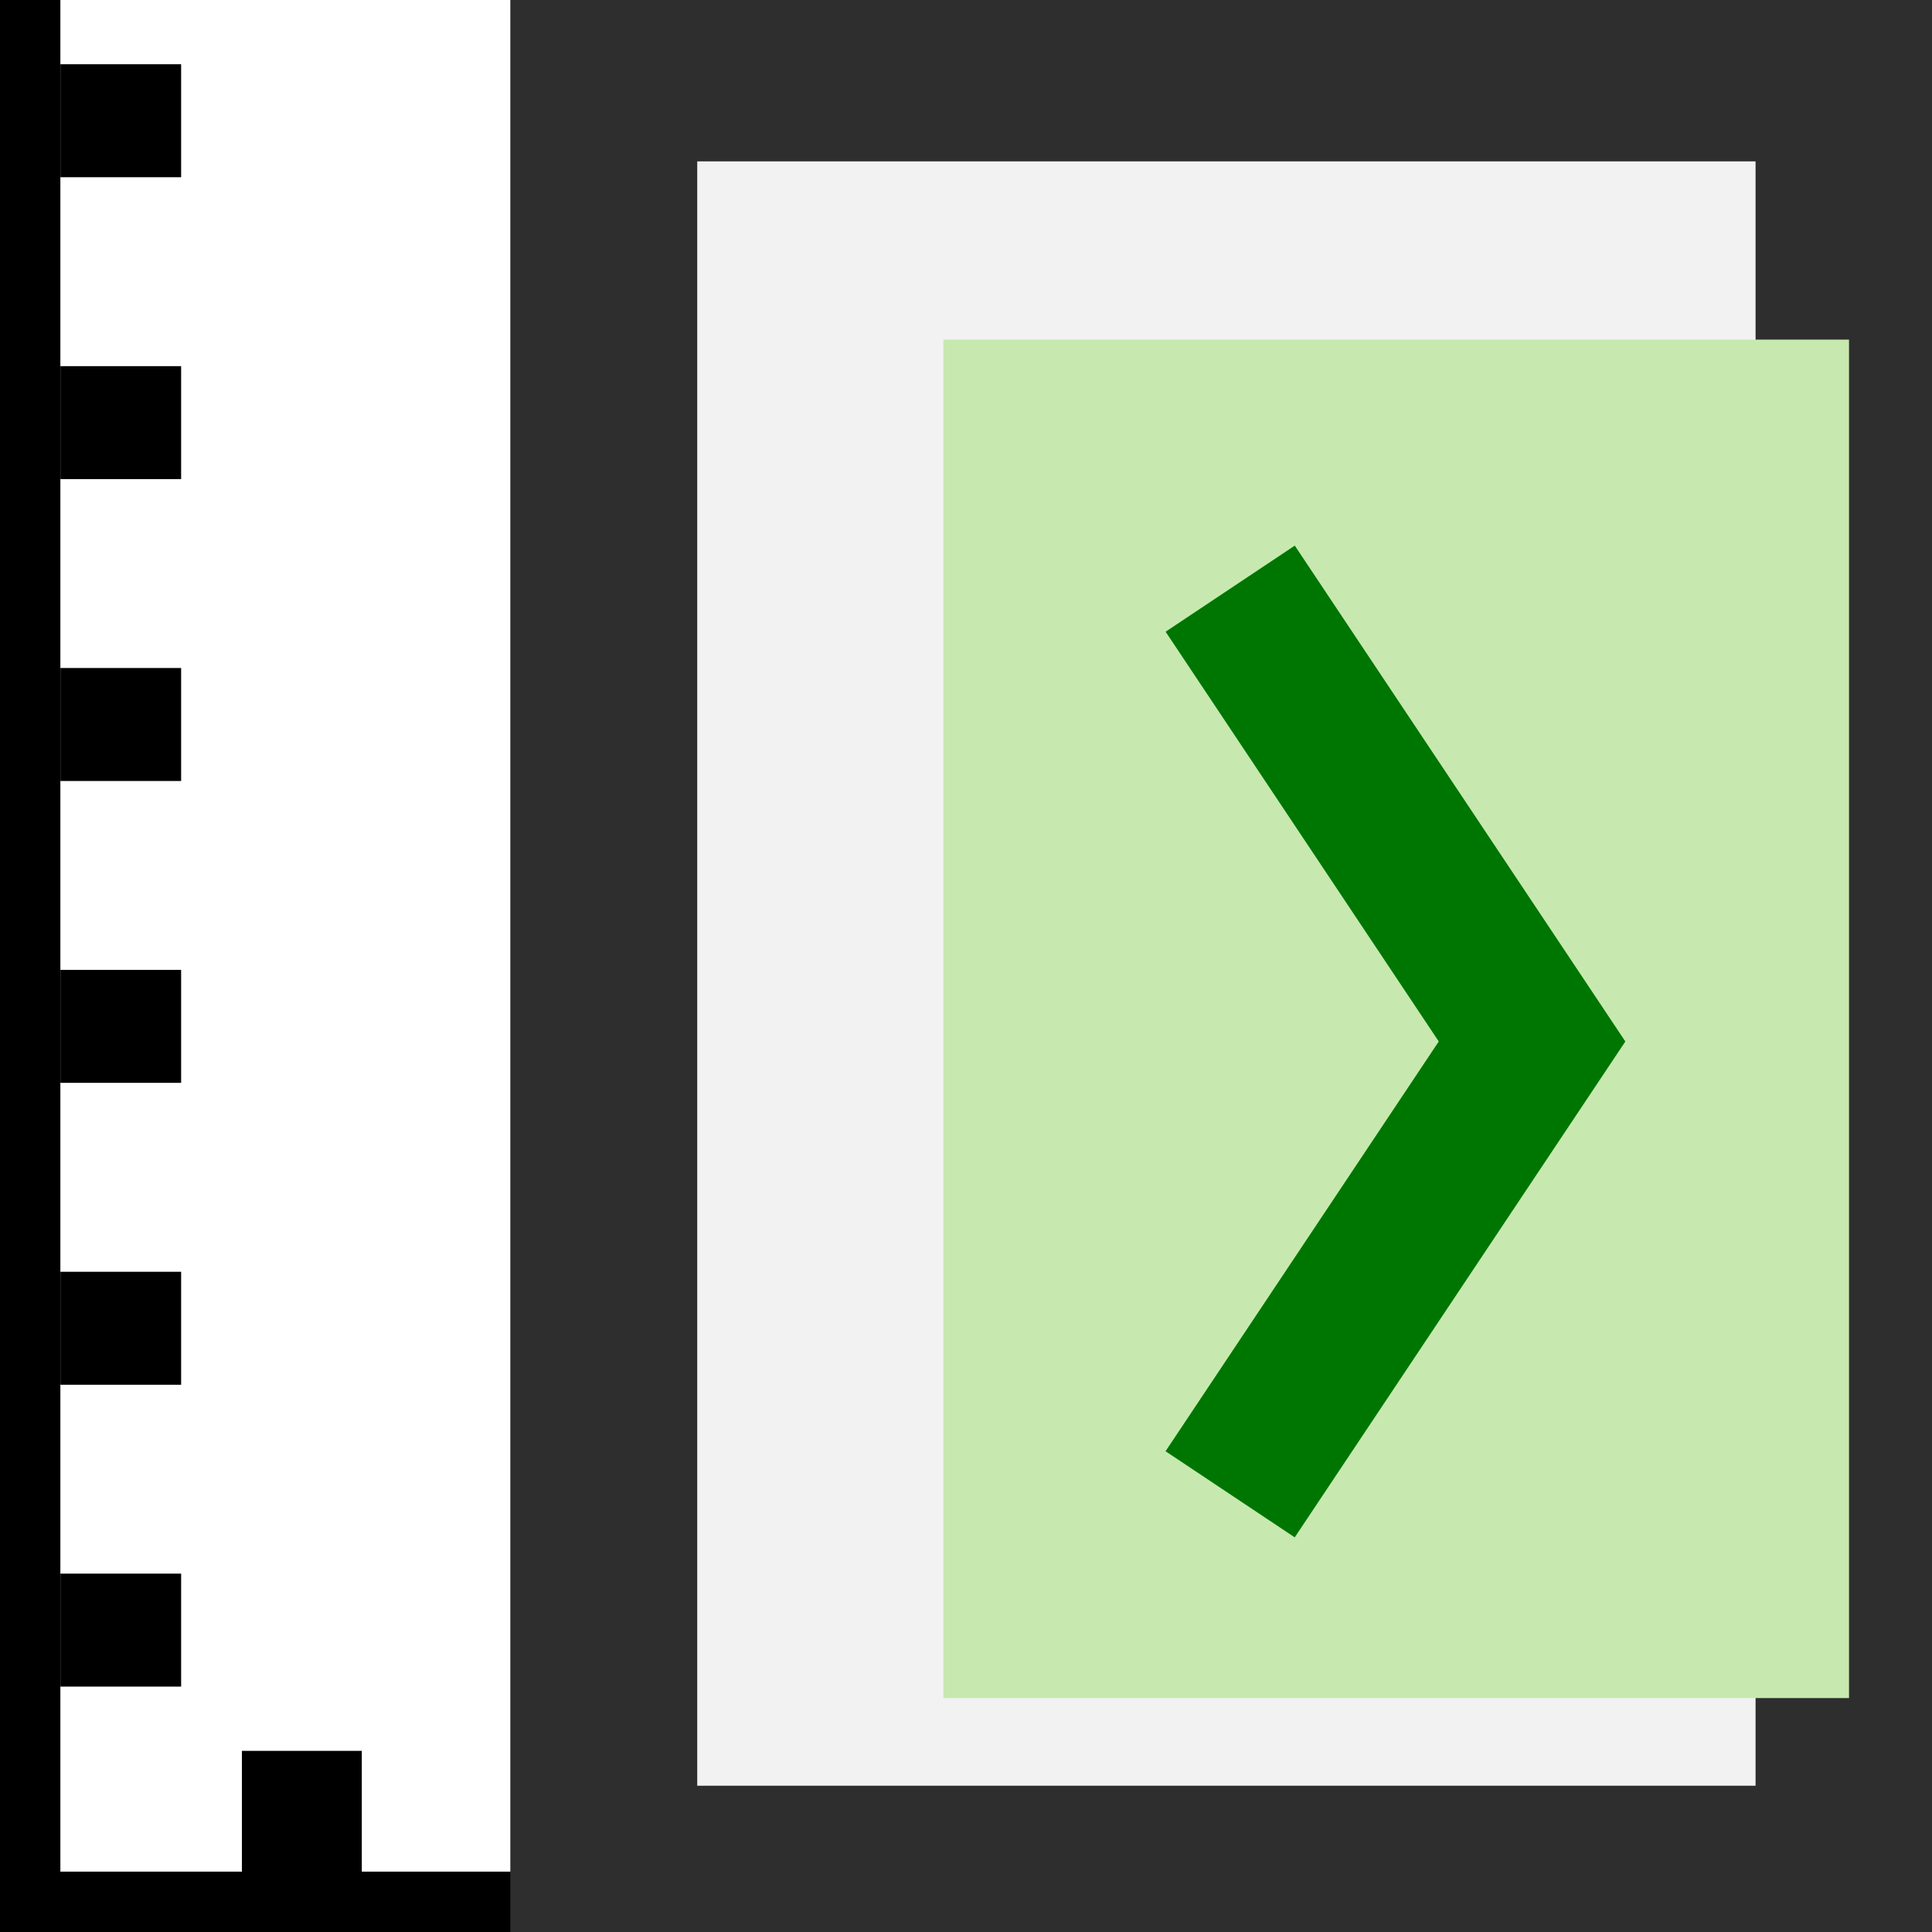 <?xml version="1.0" encoding="UTF-8" standalone="no"?>
<svg
   xmlns:dc="http://purl.org/dc/elements/1.1/"
   xmlns:cc="http://creativecommons.org/ns#"
   xmlns:rdf="http://www.w3.org/1999/02/22-rdf-syntax-ns#"
   xmlns:svg="http://www.w3.org/2000/svg"
   xmlns="http://www.w3.org/2000/svg"
   xmlns:sodipodi="http://sodipodi.sourceforge.net/DTD/sodipodi-0.dtd"
   xmlns:inkscape="http://www.inkscape.org/namespaces/inkscape"
   width="34.133"
   height="34.133"
   id="svg2985"
   version="1.1"
   inkscape:version="1.0.2 (e86c870879, 2021-01-15)"
   sodipodi:docname="semiautomaticclassificationplugin_add_sign_tool.svg"
   inkscape:export-xdpi="67"
   inkscape:export-ydpi="67">
  <rect width="100%" height="100%" fill="#808080" stroke="none"/>
  <defs
     id="defs2987">
    <clipPath
       clipPathUnits="userSpaceOnUse"
       id="clipPath863">
      <g
         inkscape:label="Clip"
         id="use865">
        <path
           style="fill:none;stroke:#000000;stroke-width:2.118px;stroke-linecap:butt;stroke-linejoin:miter;stroke-opacity:1"
           d="m 10.667,35.2 c 0,-4.267 0,-4.267 0,-4.267"
           id="path889"
           inkscape:connector-curvature="0" />
        <path
           style="fill:none;stroke:#000000;stroke-width:2.118px;stroke-linecap:butt;stroke-linejoin:miter;stroke-opacity:1"
           d="m 21.333,35.2 c 0,-4.267 0,-4.267 0,-4.267"
           id="path891"
           inkscape:connector-curvature="0" />
        <path
           style="fill:none;stroke:#000000;stroke-width:2.118px;stroke-linecap:butt;stroke-linejoin:miter;stroke-opacity:1"
           d="m 26.667,35.2 c 0,-4.267 0,-4.267 0,-4.267"
           id="path893"
           inkscape:connector-curvature="0" />
        <path
           style="fill:none;stroke:#000000;stroke-width:2.118px;stroke-linecap:butt;stroke-linejoin:miter;stroke-opacity:1"
           d="m 32,35.2 c 0,-4.267 0,-4.267 0,-4.267"
           id="path895"
           inkscape:connector-curvature="0" />
        <path
           style="fill:none;stroke:#000000;stroke-width:2.118px;stroke-linecap:butt;stroke-linejoin:miter;stroke-opacity:1"
           d="m 16,35.2 c 0,-4.267 0,-4.267 0,-4.267"
           id="path897"
           inkscape:connector-curvature="0" />
        <rect
           style="opacity:1;fill:#0055d4;fill-opacity:1;fill-rule:evenodd;stroke:#ffffff;stroke-width:1.6;stroke-linecap:square;stroke-linejoin:miter;stroke-miterlimit:4;stroke-dasharray:none;stroke-dashoffset:0;stroke-opacity:1"
           id="rect899"
           width="21.333"
           height="21.333"
           x="10.667"
           y="12.8"
           ry="4.063" />
        <path
           style="fill:none;stroke:#ffffff;stroke-width:4.517;stroke-linecap:butt;stroke-linejoin:miter;stroke-miterlimit:4;stroke-dasharray:none;stroke-opacity:1"
           d="M 13.867,23.467 H 28.8"
           id="path901"
           inkscape:connector-curvature="0"
           sodipodi:nodetypes="cc" />
        <path
           style="fill:#ffffff;stroke:#ffffff;stroke-width:5.333;stroke-linecap:butt;stroke-linejoin:miter;stroke-miterlimit:4;stroke-dasharray:none;stroke-opacity:1"
           d="M 21.333,16 V 30.933"
           id="path903"
           inkscape:connector-curvature="0"
           sodipodi:nodetypes="cc" />
      </g>
    </clipPath>
  </defs>
  <sodipodi:namedview
     id="base"
     pagecolor="#ffffff"
     bordercolor="#666666"
     borderopacity="1.0"
     inkscape:pageopacity="0.0"
     inkscape:pageshadow="2"
     inkscape:zoom="3.9590209"
     inkscape:cx="2.7079927"
     inkscape:cy="8.4028952"
     inkscape:current-layer="layer1"
     showgrid="true"
     inkscape:grid-bbox="true"
     inkscape:document-units="px"
     showguides="true"
     inkscape:window-width="1366"
     inkscape:window-height="706"
     inkscape:window-x="0"
     inkscape:window-y="0"
     inkscape:window-maximized="1"
     inkscape:snap-global="true"
     inkscape:document-rotation="0">
    <inkscape:grid
       type="xygrid"
       id="grid3765"
       originx="0"
       originy="0"
       spacingx="1.067"
       spacingy="1.067" />
  </sodipodi:namedview>
  <g
     id="layer1"
     inkscape:label="Layer 1"
     inkscape:groupmode="layer">
    <rect
       style="fill:#ffffff;fill-opacity:1;fill-rule:evenodd;stroke:#004800;stroke-width:0;stroke-linecap:square;stroke-linejoin:miter;stroke-miterlimit:4;stroke-dasharray:none;stroke-dashoffset:0;stroke-opacity:0.333"
       id="rect3991"
       width="34.133"
       height="34.133"
       x="0"
       y="9.4739036e-16"
       rx="0"
       ry="3.315" />
    <path
       style="fill:none;stroke:#000000;stroke-width:2.133;stroke-linecap:butt;stroke-linejoin:miter;stroke-miterlimit:4;stroke-dasharray:none;stroke-opacity:1"
       d="M 0,0 V 34.133"
       id="path2996"
       inkscape:connector-curvature="0"
       sodipodi:nodetypes="cc" />
    <path
       style="fill:none;stroke:#000000;stroke-width:2.133;stroke-linecap:butt;stroke-linejoin:miter;stroke-miterlimit:4;stroke-dasharray:none;stroke-opacity:1"
       d="M 34.133,34.133 H 0"
       id="path2998"
       inkscape:connector-curvature="0"
       sodipodi:nodetypes="cc" />
    <path
       style="fill:none;stroke:#000000;stroke-width:1.996px;stroke-linecap:butt;stroke-linejoin:miter;stroke-opacity:1"
       d="M 1.067,28.8 C 3.2,28.8 3.2,28.8 3.2,28.8"
       id="path3772-0"
       inkscape:connector-curvature="0" />
    <path
       style="fill:none;stroke:#000000;stroke-width:2.118px;stroke-linecap:butt;stroke-linejoin:miter;stroke-opacity:1"
       d="m 5.333,35.2 c 0,-4.267 0,-4.267 0,-4.267"
       id="path3840"
       inkscape:connector-curvature="0" />
    <path
       style="fill:none;stroke:#000000;stroke-width:1.996px;stroke-linecap:butt;stroke-linejoin:miter;stroke-opacity:1"
       d="m 1.067,23.467 c 2.133,0 2.133,0 2.133,0"
       id="path3772-0-2"
       inkscape:connector-curvature="0" />
    <path
       style="fill:none;stroke:#000000;stroke-width:1.996px;stroke-linecap:butt;stroke-linejoin:miter;stroke-opacity:1"
       d="m 1.067,18.133 c 2.133,0 2.133,0 2.133,0"
       id="path3772-0-1"
       inkscape:connector-curvature="0" />
    <path
       style="fill:none;stroke:#000000;stroke-width:1.996px;stroke-linecap:butt;stroke-linejoin:miter;stroke-opacity:1"
       d="M 1.067,12.8 C 3.2,12.8 3.2,12.8 3.2,12.8"
       id="path3772-0-3"
       inkscape:connector-curvature="0" />
    <path
       style="fill:none;stroke:#000000;stroke-width:1.996px;stroke-linecap:butt;stroke-linejoin:miter;stroke-opacity:1"
       d="m 1.067,7.467 c 2.133,0 2.133,0 2.133,0"
       id="path3772-0-4"
       inkscape:connector-curvature="0" />
    <path
       style="fill:none;stroke:#000000;stroke-width:1.996px;stroke-linecap:butt;stroke-linejoin:miter;stroke-opacity:1"
       d="m 1.067,2.133 c 2.133,0 2.133,0 2.133,0"
       id="path3772-0-9"
       inkscape:connector-curvature="0" />
    <path
       style="fill:#f2f2f2;stroke:#2e2e2e;stroke-width:3.302;stroke-linecap:butt;stroke-linejoin:miter;stroke-miterlimit:4;stroke-dasharray:none;stroke-opacity:1"
       d="M 10.667,1.2 H 32.667 V 33.2 H 10.667 Z"
       id="path3028-2"
       inkscape:connector-curvature="0" />
    <rect
       style="color:#000000;display:inline;overflow:visible;visibility:visible;fill:#c7e9af;fill-opacity:1;fill-rule:nonzero;stroke:#15ff00;stroke-width:0;stroke-linecap:butt;stroke-linejoin:miter;stroke-miterlimit:4;stroke-dasharray:none;stroke-dashoffset:2.833;stroke-opacity:1;marker:none;enable-background:accumulate"
       id="rect3851"
       width="16"
       height="24"
       x="16.667"
       y="6"
       rx="0"
       ry="10.753" />
    <path
       style="fill:none;stroke:#007602;stroke-width:2.743;stroke-linecap:butt;stroke-linejoin:miter;stroke-miterlimit:4;stroke-dasharray:none;stroke-opacity:1"
       d="M 21.733,26.4 27.067,18.4 l -5.333,-8"
       id="path2999"
       inkscape:connector-curvature="0" />
  </g>
</svg>
